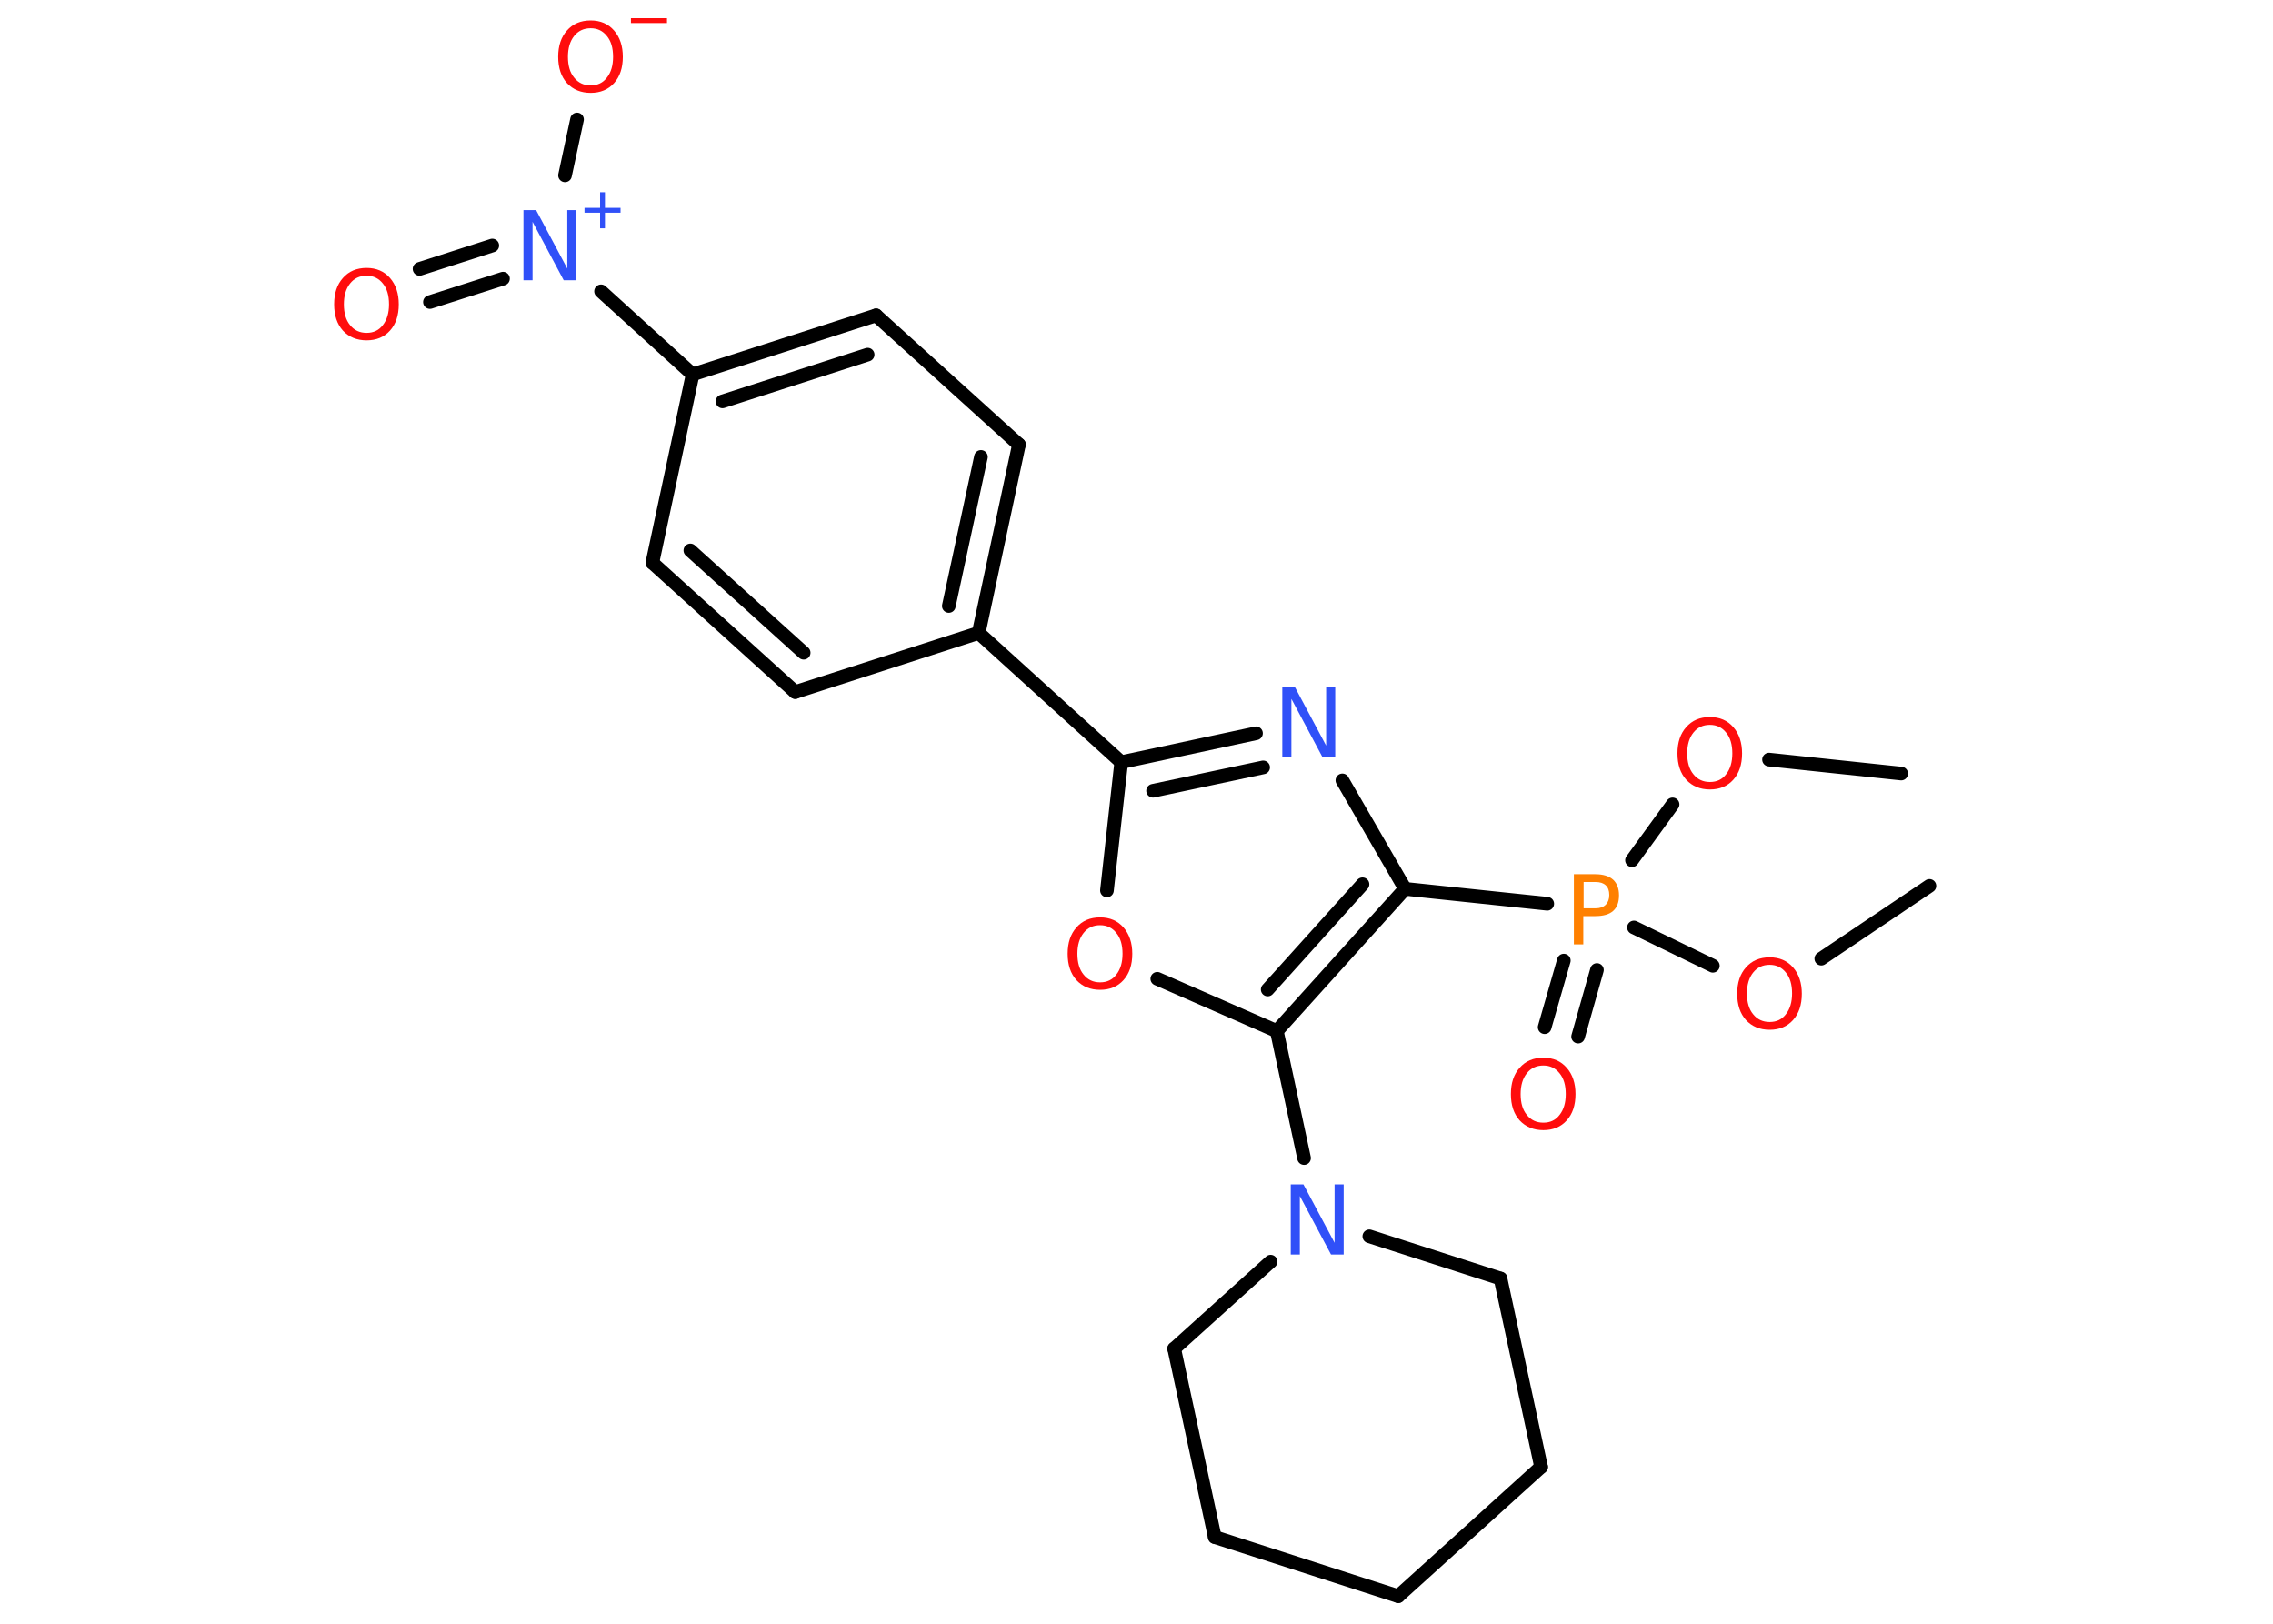 <?xml version='1.0' encoding='UTF-8'?>
<!DOCTYPE svg PUBLIC "-//W3C//DTD SVG 1.1//EN" "http://www.w3.org/Graphics/SVG/1.1/DTD/svg11.dtd">
<svg version='1.2' xmlns='http://www.w3.org/2000/svg' xmlns:xlink='http://www.w3.org/1999/xlink' width='70.0mm' height='50.0mm' viewBox='0 0 70.0 50.0'>
  <desc>Generated by the Chemistry Development Kit (http://github.com/cdk)</desc>
  <g stroke-linecap='round' stroke-linejoin='round' stroke='#000000' stroke-width='.42' fill='#FF0D0D'>
    <rect x='.0' y='.0' width='70.0' height='50.0' fill='#FFFFFF' stroke='none'/>
    <g id='mol1' class='mol'>
      <line id='mol1bnd1' class='bond' x1='58.55' y1='23.82' x2='54.48' y2='23.39'/>
      <line id='mol1bnd2' class='bond' x1='51.51' y1='24.77' x2='50.26' y2='26.49'/>
      <g id='mol1bnd3' class='bond'>
        <line x1='49.18' y1='29.87' x2='48.6' y2='31.92'/>
        <line x1='48.16' y1='29.58' x2='47.57' y2='31.63'/>
      </g>
      <line id='mol1bnd4' class='bond' x1='50.32' y1='28.56' x2='52.75' y2='29.74'/>
      <line id='mol1bnd5' class='bond' x1='56.09' y1='29.52' x2='59.42' y2='27.28'/>
      <line id='mol1bnd6' class='bond' x1='47.65' y1='27.83' x2='43.27' y2='27.37'/>
      <line id='mol1bnd7' class='bond' x1='43.27' y1='27.37' x2='41.34' y2='24.03'/>
      <g id='mol1bnd8' class='bond'>
        <line x1='38.68' y1='22.58' x2='34.53' y2='23.47'/>
        <line x1='38.9' y1='23.63' x2='35.51' y2='24.35'/>
      </g>
      <line id='mol1bnd9' class='bond' x1='34.53' y1='23.47' x2='30.14' y2='19.49'/>
      <g id='mol1bnd10' class='bond'>
        <line x1='30.14' y1='19.49' x2='31.38' y2='13.69'/>
        <line x1='29.22' y1='18.66' x2='30.21' y2='14.07'/>
      </g>
      <line id='mol1bnd11' class='bond' x1='31.38' y1='13.69' x2='26.98' y2='9.71'/>
      <g id='mol1bnd12' class='bond'>
        <line x1='26.98' y1='9.71' x2='21.33' y2='11.53'/>
        <line x1='26.72' y1='10.92' x2='22.25' y2='12.36'/>
      </g>
      <line id='mol1bnd13' class='bond' x1='21.33' y1='11.53' x2='18.51' y2='8.97'/>
      <g id='mol1bnd14' class='bond'>
        <line x1='15.49' y1='8.58' x2='13.24' y2='9.3'/>
        <line x1='15.16' y1='7.56' x2='12.92' y2='8.28'/>
      </g>
      <line id='mol1bnd15' class='bond' x1='17.4' y1='5.4' x2='17.77' y2='3.68'/>
      <line id='mol1bnd16' class='bond' x1='21.33' y1='11.53' x2='20.09' y2='17.33'/>
      <g id='mol1bnd17' class='bond'>
        <line x1='20.09' y1='17.33' x2='24.49' y2='21.31'/>
        <line x1='21.26' y1='16.95' x2='24.75' y2='20.1'/>
      </g>
      <line id='mol1bnd18' class='bond' x1='30.14' y1='19.49' x2='24.49' y2='21.31'/>
      <line id='mol1bnd19' class='bond' x1='34.53' y1='23.47' x2='34.09' y2='27.42'/>
      <line id='mol1bnd20' class='bond' x1='35.64' y1='30.14' x2='39.32' y2='31.75'/>
      <g id='mol1bnd21' class='bond'>
        <line x1='39.32' y1='31.75' x2='43.27' y2='27.37'/>
        <line x1='39.04' y1='30.47' x2='41.96' y2='27.23'/>
      </g>
      <line id='mol1bnd22' class='bond' x1='39.32' y1='31.75' x2='40.16' y2='35.66'/>
      <line id='mol1bnd23' class='bond' x1='42.17' y1='38.07' x2='46.21' y2='39.37'/>
      <line id='mol1bnd24' class='bond' x1='46.21' y1='39.37' x2='47.46' y2='45.17'/>
      <line id='mol1bnd25' class='bond' x1='47.46' y1='45.17' x2='43.06' y2='49.15'/>
      <line id='mol1bnd26' class='bond' x1='43.06' y1='49.15' x2='37.41' y2='47.33'/>
      <line id='mol1bnd27' class='bond' x1='37.41' y1='47.33' x2='36.16' y2='41.53'/>
      <line id='mol1bnd28' class='bond' x1='39.13' y1='38.85' x2='36.16' y2='41.53'/>
      <path id='mol1atm2' class='atom' d='M52.66 22.32q-.32 .0 -.51 .24q-.19 .24 -.19 .64q.0 .41 .19 .64q.19 .24 .51 .24q.32 .0 .5 -.24q.19 -.24 .19 -.64q.0 -.41 -.19 -.64q-.19 -.24 -.5 -.24zM52.66 22.08q.45 .0 .72 .31q.27 .31 .27 .81q.0 .51 -.27 .81q-.27 .3 -.72 .3q-.45 .0 -.73 -.3q-.27 -.3 -.27 -.81q.0 -.51 .27 -.81q.27 -.31 .73 -.31z' stroke='none'/>
      <path id='mol1atm3' class='atom' d='M48.77 27.16v.81h.37q.2 .0 .31 -.11q.11 -.11 .11 -.3q.0 -.2 -.11 -.3q-.11 -.1 -.31 -.1h-.37zM48.47 26.92h.66q.36 .0 .55 .17q.18 .17 .18 .48q.0 .32 -.18 .48q-.18 .16 -.55 .16h-.37v.87h-.29v-2.16z' stroke='none' fill='#FF8000'/>
      <path id='mol1atm4' class='atom' d='M47.53 32.81q-.32 .0 -.51 .24q-.19 .24 -.19 .64q.0 .41 .19 .64q.19 .24 .51 .24q.32 .0 .5 -.24q.19 -.24 .19 -.64q.0 -.41 -.19 -.64q-.19 -.24 -.5 -.24zM47.53 32.57q.45 .0 .72 .31q.27 .31 .27 .81q.0 .51 -.27 .81q-.27 .3 -.72 .3q-.45 .0 -.73 -.3q-.27 -.3 -.27 -.81q.0 -.51 .27 -.81q.27 -.31 .73 -.31z' stroke='none'/>
      <path id='mol1atm5' class='atom' d='M54.5 29.71q-.32 .0 -.51 .24q-.19 .24 -.19 .64q.0 .41 .19 .64q.19 .24 .51 .24q.32 .0 .5 -.24q.19 -.24 .19 -.64q.0 -.41 -.19 -.64q-.19 -.24 -.5 -.24zM54.5 29.48q.45 .0 .72 .31q.27 .31 .27 .81q.0 .51 -.27 .81q-.27 .3 -.72 .3q-.45 .0 -.73 -.3q-.27 -.3 -.27 -.81q.0 -.51 .27 -.81q.27 -.31 .73 -.31z' stroke='none'/>
      <path id='mol1atm8' class='atom' d='M39.49 21.16h.39l.96 1.8v-1.8h.28v2.16h-.39l-.96 -1.8v1.8h-.28v-2.16z' stroke='none' fill='#3050F8'/>
      <g id='mol1atm14' class='atom'>
        <path d='M16.12 6.47h.39l.96 1.8v-1.8h.28v2.16h-.39l-.96 -1.8v1.8h-.28v-2.16z' stroke='none' fill='#3050F8'/>
        <path d='M18.63 5.92v.48h.48v.15h-.48v.48h-.15v-.48h-.48v-.15h.48v-.48h.15z' stroke='none' fill='#3050F8'/>
      </g>
      <path id='mol1atm15' class='atom' d='M11.29 8.49q-.32 .0 -.51 .24q-.19 .24 -.19 .64q.0 .41 .19 .64q.19 .24 .51 .24q.32 .0 .5 -.24q.19 -.24 .19 -.64q.0 -.41 -.19 -.64q-.19 -.24 -.5 -.24zM11.29 8.25q.45 .0 .72 .31q.27 .31 .27 .81q.0 .51 -.27 .81q-.27 .3 -.72 .3q-.45 .0 -.73 -.3q-.27 -.3 -.27 -.81q.0 -.51 .27 -.81q.27 -.31 .73 -.31z' stroke='none'/>
      <g id='mol1atm16' class='atom'>
        <path d='M18.19 .87q-.32 .0 -.51 .24q-.19 .24 -.19 .64q.0 .41 .19 .64q.19 .24 .51 .24q.32 .0 .5 -.24q.19 -.24 .19 -.64q.0 -.41 -.19 -.64q-.19 -.24 -.5 -.24zM18.19 .63q.45 .0 .72 .31q.27 .31 .27 .81q.0 .51 -.27 .81q-.27 .3 -.72 .3q-.45 .0 -.73 -.3q-.27 -.3 -.27 -.81q.0 -.51 .27 -.81q.27 -.31 .73 -.31z' stroke='none'/>
        <path d='M19.43 .56h1.11v.15h-1.11v-.15z' stroke='none'/>
      </g>
      <path id='mol1atm19' class='atom' d='M33.88 28.49q-.32 .0 -.51 .24q-.19 .24 -.19 .64q.0 .41 .19 .64q.19 .24 .51 .24q.32 .0 .5 -.24q.19 -.24 .19 -.64q.0 -.41 -.19 -.64q-.19 -.24 -.5 -.24zM33.88 28.25q.45 .0 .72 .31q.27 .31 .27 .81q.0 .51 -.27 .81q-.27 .3 -.72 .3q-.45 .0 -.73 -.3q-.27 -.3 -.27 -.81q.0 -.51 .27 -.81q.27 -.31 .73 -.31z' stroke='none'/>
      <path id='mol1atm21' class='atom' d='M39.75 36.47h.39l.96 1.8v-1.8h.28v2.16h-.39l-.96 -1.8v1.8h-.28v-2.16z' stroke='none' fill='#3050F8'/>
    </g>
  </g>
</svg>

